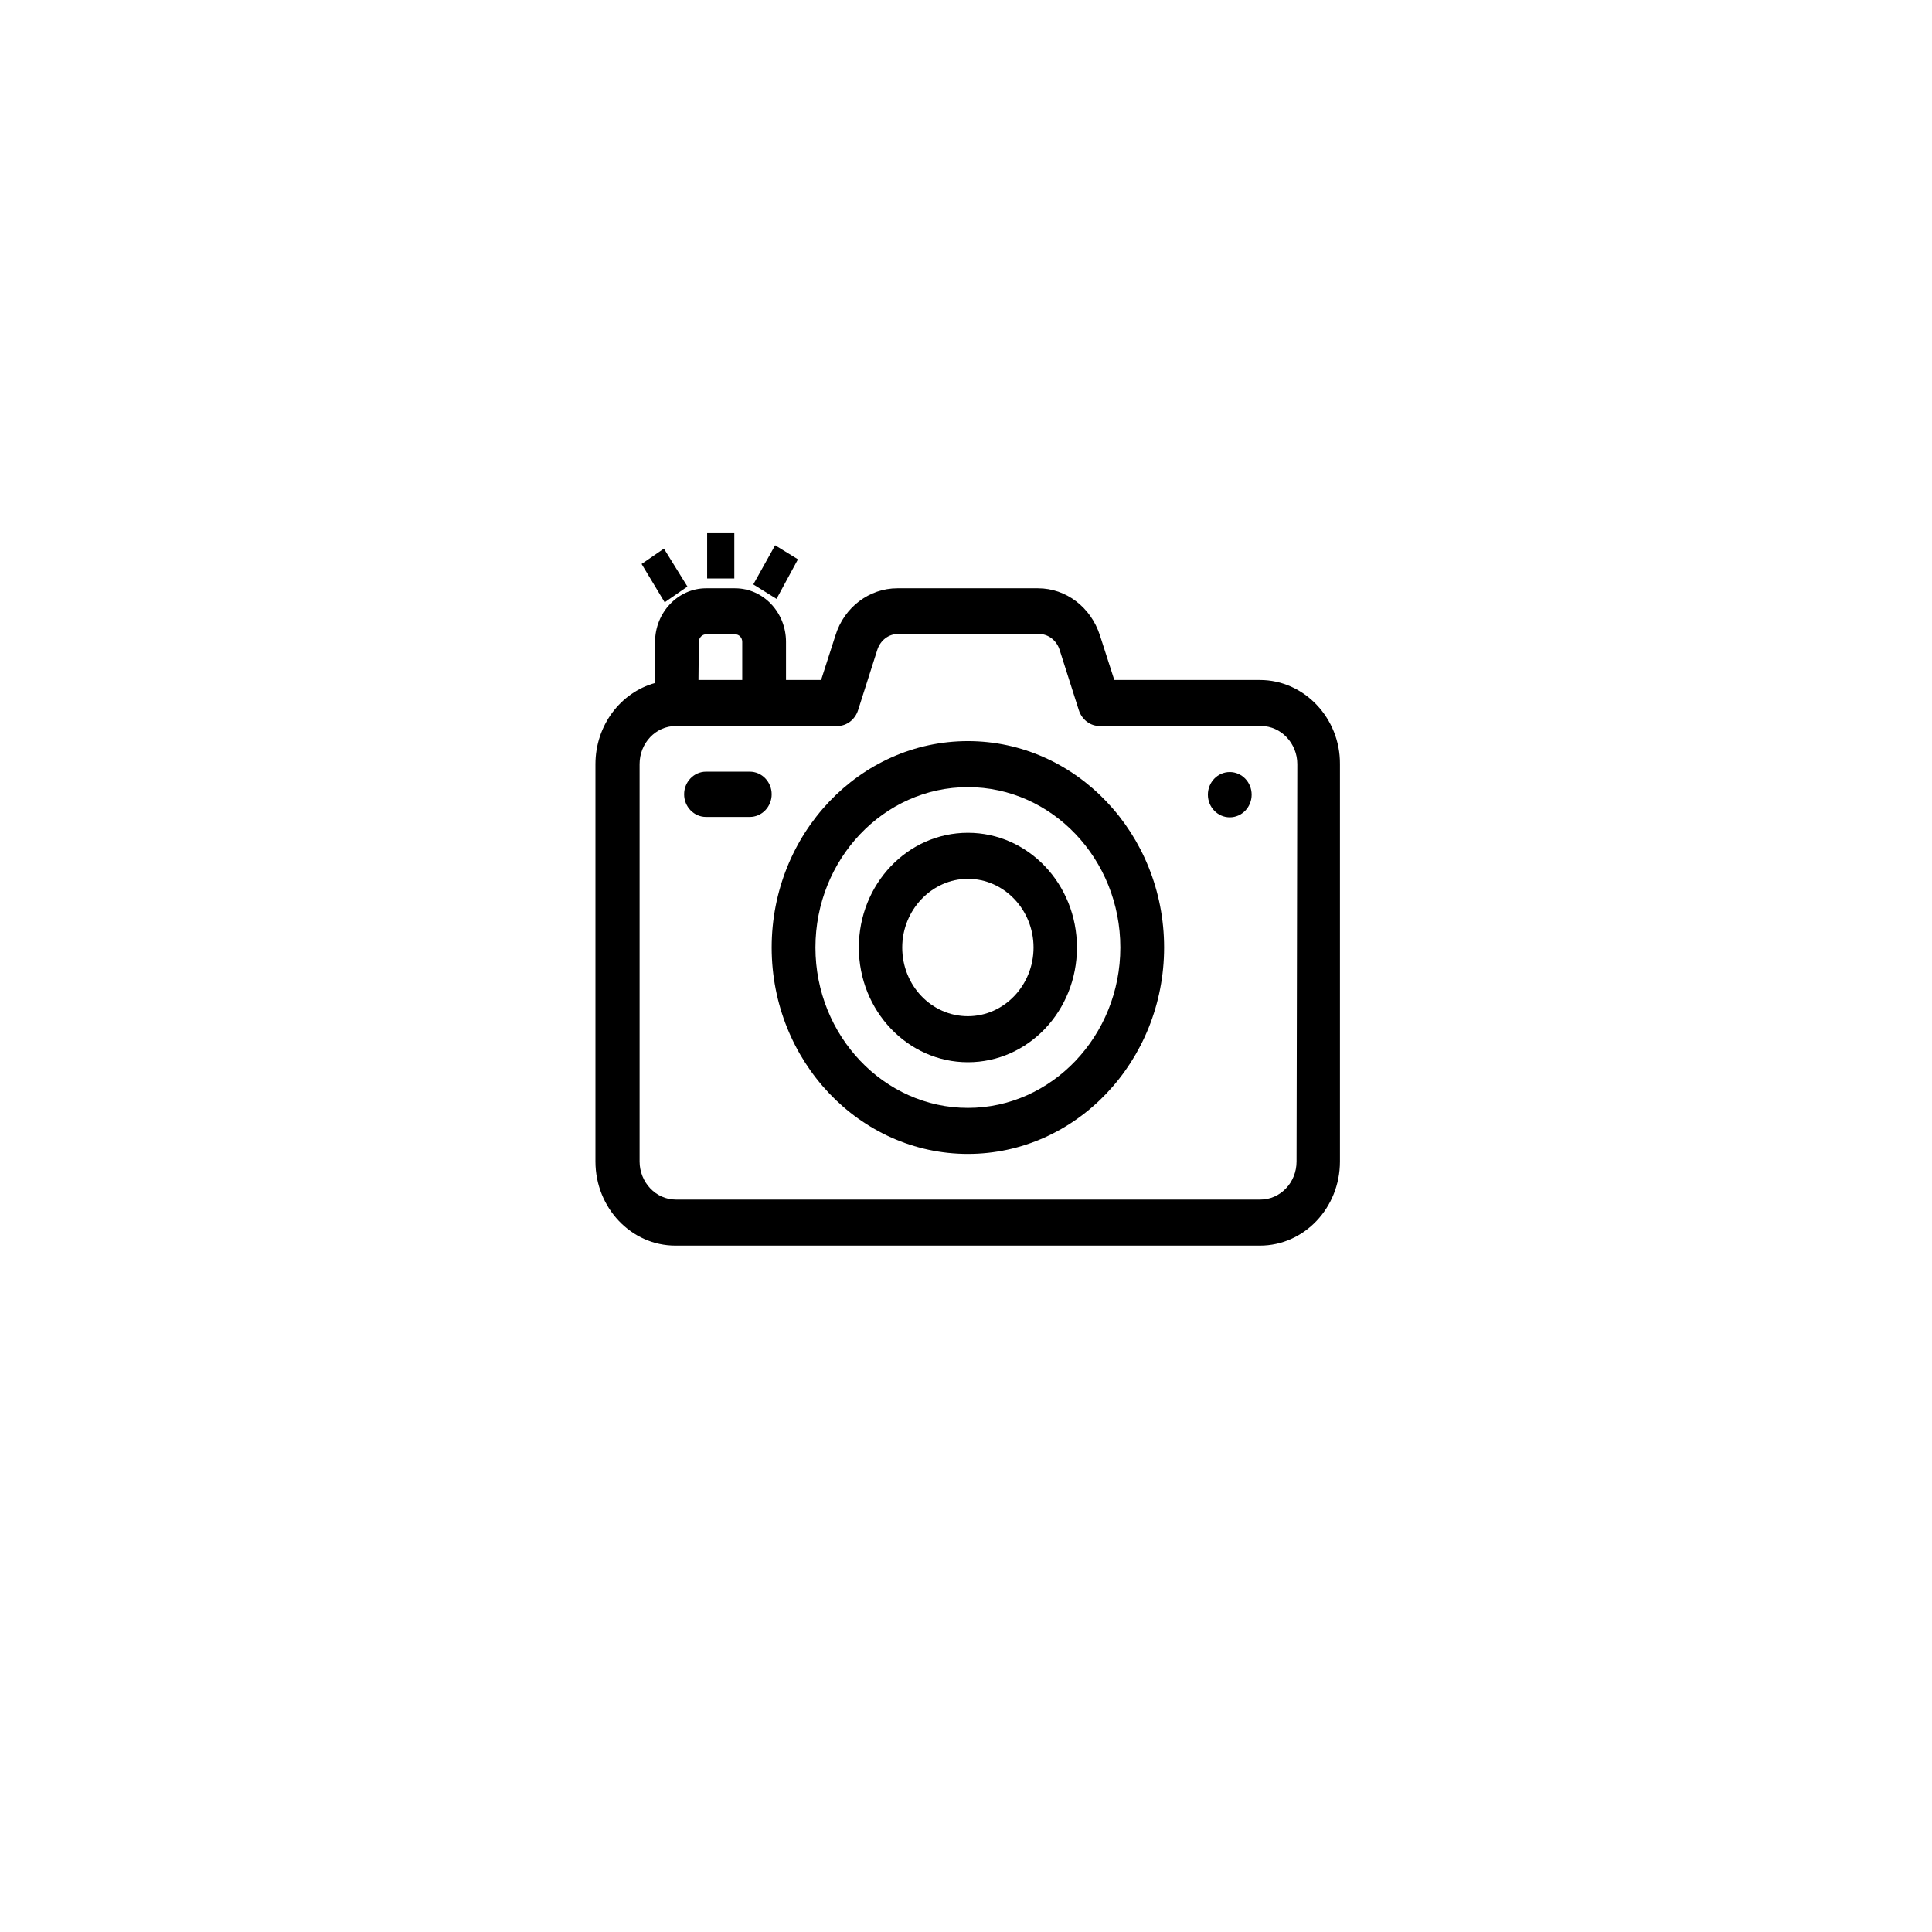 <?xml version="1.0" encoding="utf-8"?>
<!-- Generator: Adobe Illustrator 24.2.3, SVG Export Plug-In . SVG Version: 6.00 Build 0)  -->
<svg version="1.1" id="Capa_1" xmlns="http://www.w3.org/2000/svg" xmlns:xlink="http://www.w3.org/1999/xlink" x="0px" y="0px"
	 viewBox="0 0 512 512" style="enable-background:new 0 0 512 512;" xml:space="preserve">
<style type="text/css">
	.st0{stroke:#000000;stroke-miterlimit:10;}
	.st1{stroke:#000000;stroke-miterlimit:10;}
	.st2{stroke:#000000;stroke-miterlimit:10;}
</style>
<g>
	<path d="M333.9,180.2h-38.6l-3.8-11.8c-2.4-7.5-9-12.5-16.4-12.5h-37.3c-7.4,0-14.1,5-16.4,12.5l-3.8,11.8h-9.3v-10.1
		c0-7.8-6-14.2-13.5-14.2h-7.7c-7.4,0-13.5,6.4-13.5,14.2V181c-9.1,2.5-15.8,11.2-15.8,21.5v105.3c0,12.3,9.5,22.3,21.2,22.3h154.9
		c11.7,0,21.2-10,21.2-22.3V202.5C355.2,190.3,345.6,180.2,333.9,180.2z M185.2,170.1c0-1.1,0.9-2,1.9-2h7.7c1.1,0,1.9,0.9,1.9,2
		v10.1h-11.6L185.2,170.1L185.2,170.1z M343.6,307.8c0,5.6-4.3,10.1-9.6,10.1H179.1c-5.3,0-9.6-4.6-9.6-10.1V202.5
		c0-5.6,4.3-10.1,9.6-10.1h42.8c2.5,0,4.7-1.7,5.5-4.2l5.1-16c0.8-2.5,3-4.2,5.5-4.2h37.3c2.5,0,4.7,1.7,5.5,4.2l5.1,16
		c0.8,2.5,3,4.2,5.5,4.2h42.8c5.3,0,9.6,4.6,9.6,10.1L343.6,307.8L343.6,307.8z"/>
	<ellipse cx="325.9" cy="210.6" rx="5.8" ry="6"/>
	<path d="M198.7,204.5h-11.6c-3.2,0-5.8,2.7-5.8,6s2.6,6,5.8,6h11.6c3.2,0,5.8-2.7,5.8-6S201.9,204.5,198.7,204.5z"/>
	<g>
		<path d="M256.5,305.8c-28.7,0-52-24.6-52-54.7s23.3-54.7,52-54.7s52,24.6,52,54.7S285.2,305.8,256.5,305.8z M256.5,208.6
			c-22.3,0-40.4,19.1-40.4,42.5s18.2,42.5,40.4,42.5s40.4-19.1,40.4-42.5S278.8,208.6,256.5,208.6z"/>
	</g>
	<g>
		<path d="M256.5,281.5c-15.9,0-28.9-13.6-28.9-30.4s12.9-30.4,28.9-30.4s28.9,13.6,28.9,30.4S272.5,281.5,256.5,281.5z
			 M256.5,232.9c-9.5,0-17.4,8.2-17.4,18.2c0,10.1,7.8,18.2,17.4,18.2c9.6,0,17.4-8.2,17.4-18.2
			C273.9,241.1,266.1,232.9,256.5,232.9z"/>
	</g>
</g>
<rect x="187.9" y="141.8" class="st0" width="6.2" height="11"/>
<polygon class="st1" points="170.7,149.6 175.8,146.1 181.5,155.3 176.3,158.9 "/>
<polygon class="st2" points="205.6,145.2 210.8,148.4 205.6,158 200.3,154.7 "/>
</svg>

